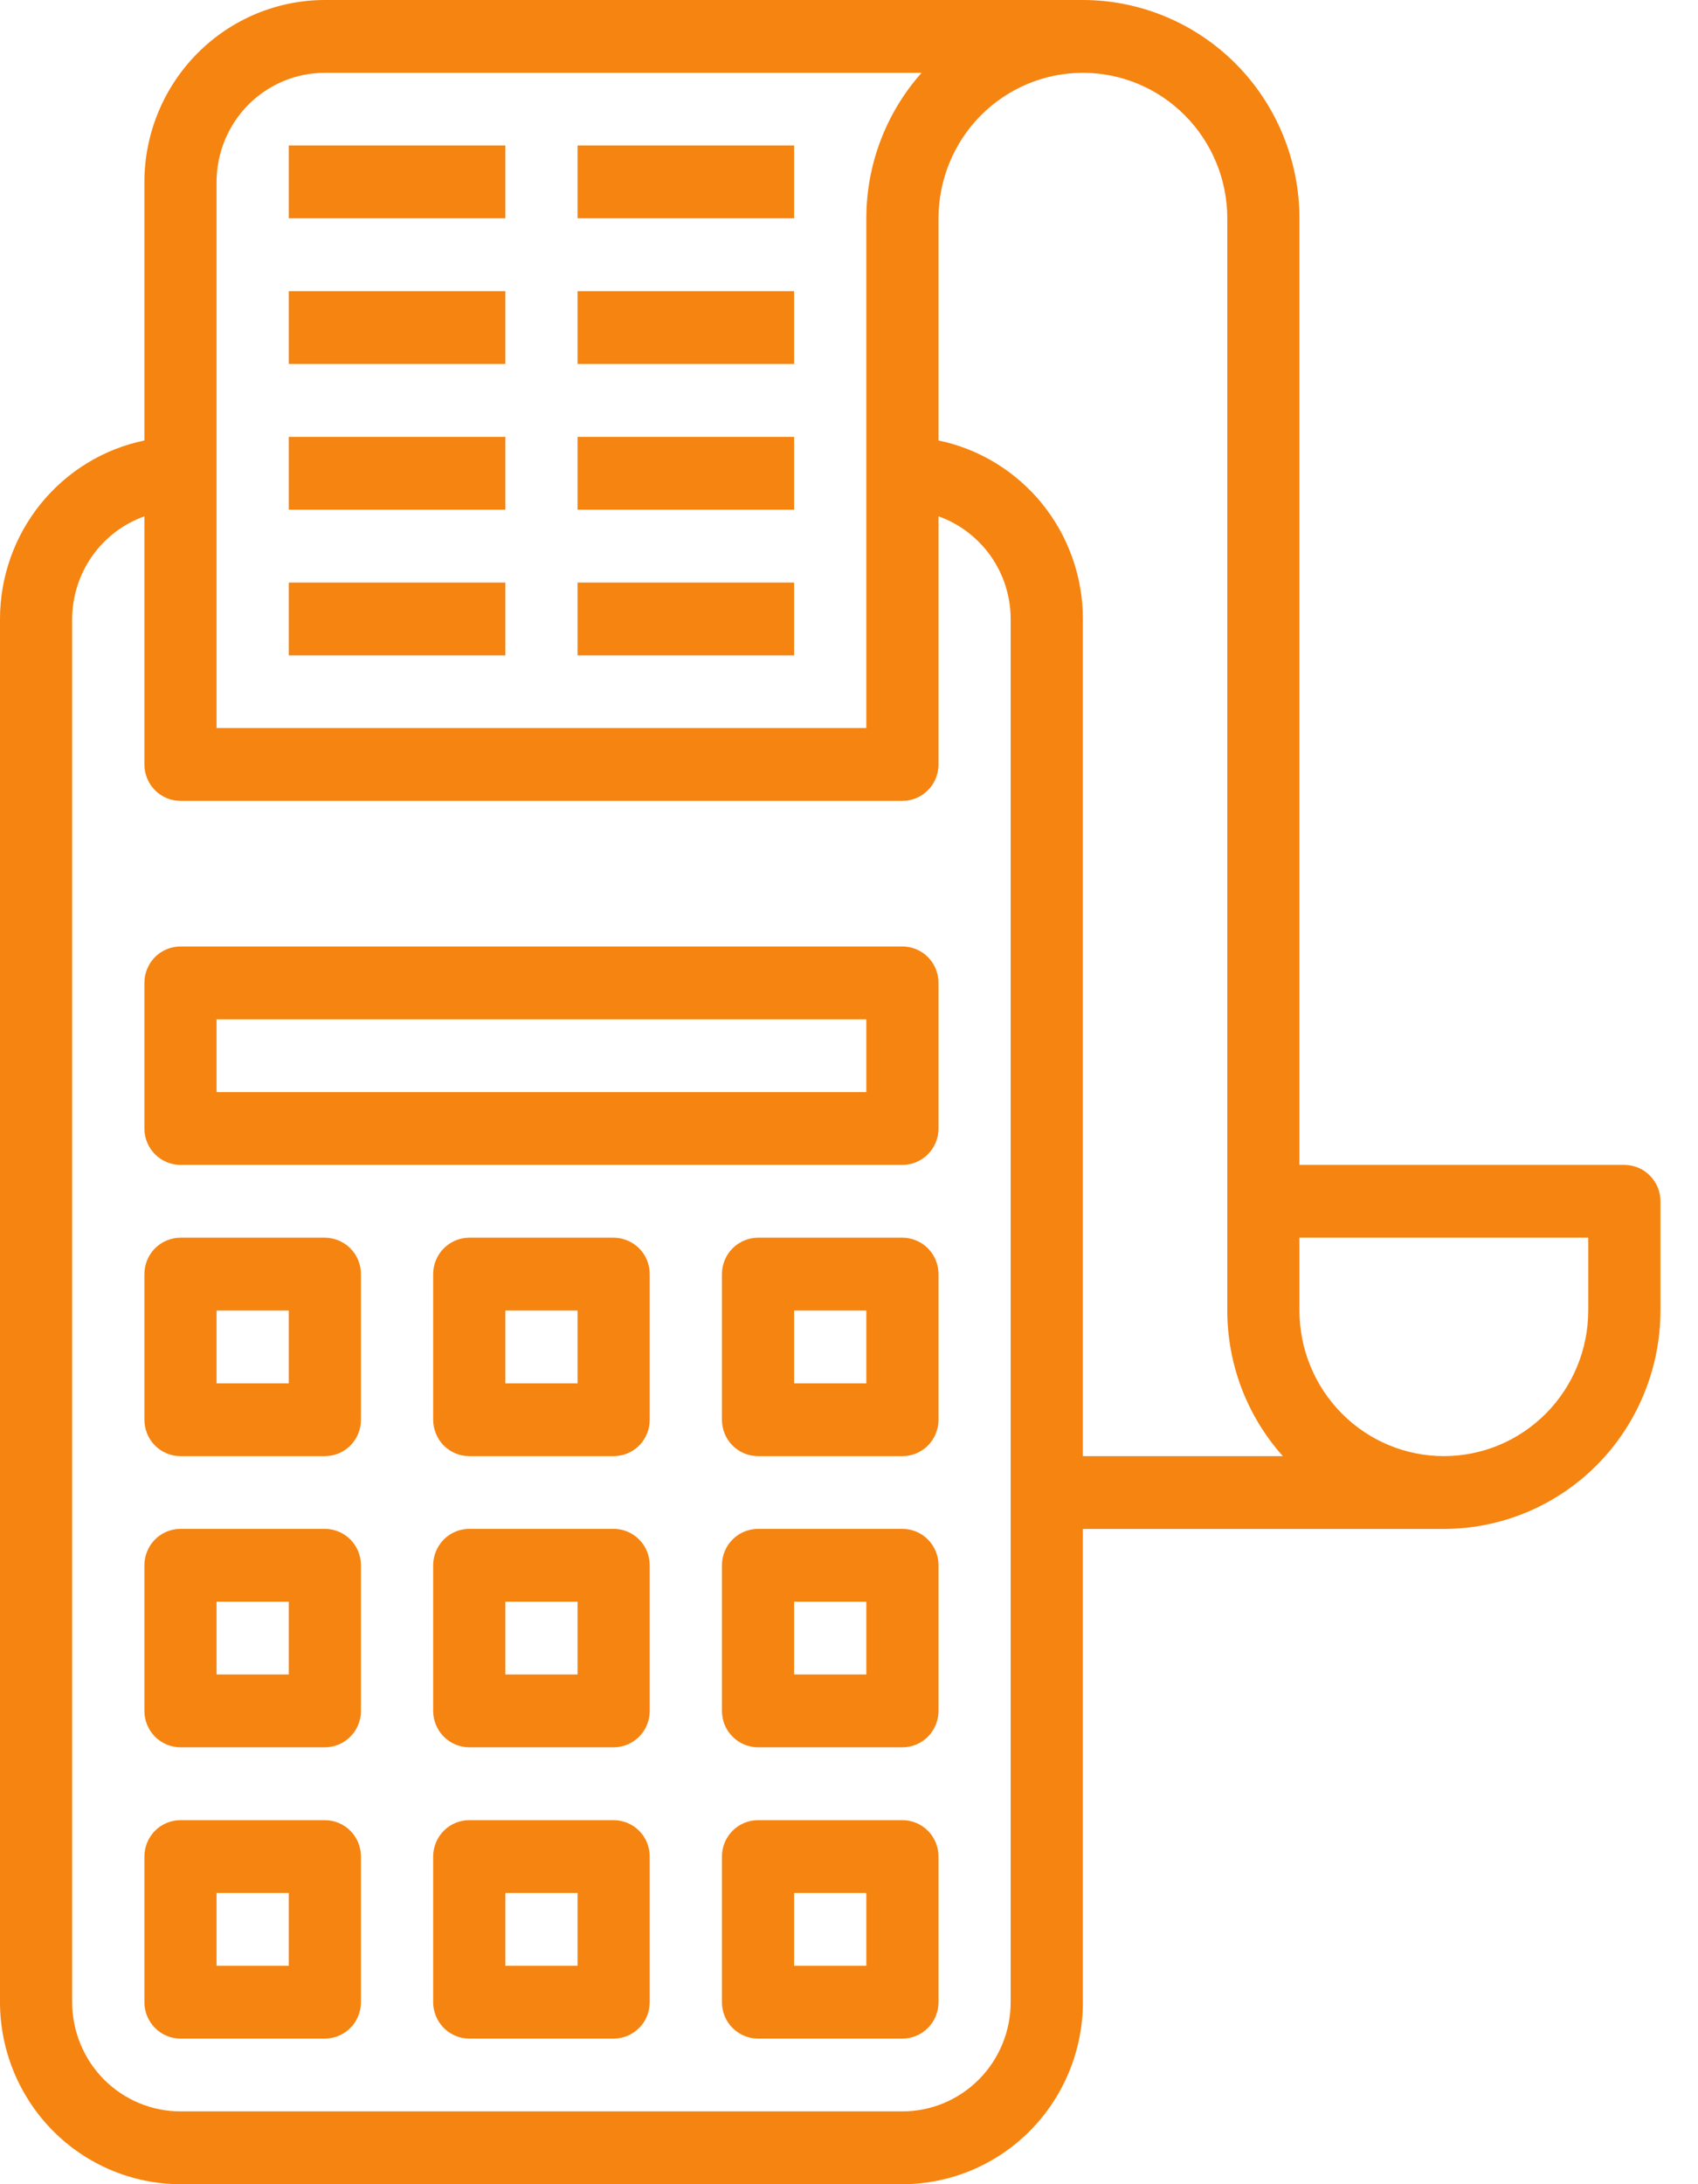 <svg width="28" height="36" viewBox="0 0 28 36" fill="none" xmlns="http://www.w3.org/2000/svg">
<path d="M26.785 19.2H21.428V3.6C21.427 2.646 21.051 1.73 20.381 1.055C19.712 0.381 18.804 0.001 17.857 0H5.357C4.568 0.001 3.812 0.317 3.254 0.88C2.696 1.442 2.382 2.205 2.381 3V7.26C1.709 7.399 1.106 7.768 0.672 8.303C0.238 8.839 0.001 9.509 0 10.2V33C0.001 33.795 0.315 34.558 0.873 35.12C1.431 35.683 2.187 35.999 2.976 36H14.881C15.67 35.999 16.426 35.683 16.984 35.12C17.542 34.558 17.856 33.795 17.857 33V25.2H23.809C24.756 25.199 25.664 24.82 26.334 24.145C27.003 23.47 27.38 22.555 27.381 21.6V19.8C27.381 19.641 27.318 19.488 27.206 19.376C27.095 19.263 26.943 19.2 26.785 19.2ZM3.571 3C3.571 2.523 3.76 2.065 4.094 1.727C4.429 1.39 4.883 1.2 5.357 1.2H15.197C14.61 1.859 14.285 2.714 14.286 3.6V12H3.571V3ZM16.666 33C16.666 33.477 16.478 33.935 16.143 34.273C15.809 34.61 15.354 34.8 14.881 34.8H2.976C2.503 34.8 2.048 34.61 1.713 34.273C1.379 33.935 1.19 33.477 1.19 33V10.2C1.192 9.829 1.307 9.468 1.52 9.165C1.733 8.863 2.034 8.634 2.381 8.51V12.6C2.381 12.759 2.444 12.912 2.555 13.024C2.667 13.137 2.818 13.2 2.976 13.2H14.881C15.039 13.2 15.19 13.137 15.302 13.024C15.413 12.912 15.476 12.759 15.476 12.6V8.51C15.823 8.634 16.123 8.863 16.337 9.165C16.55 9.468 16.665 9.829 16.666 10.2V33ZM15.476 7.26V3.6C15.476 2.963 15.727 2.353 16.173 1.903C16.62 1.453 17.225 1.2 17.857 1.2C18.488 1.2 19.094 1.453 19.54 1.903C19.987 2.353 20.238 2.963 20.238 3.6V21.6C20.238 22.487 20.565 23.342 21.154 24H17.857V10.2C17.856 9.509 17.619 8.839 17.185 8.303C16.751 7.768 16.148 7.399 15.476 7.26ZM26.19 21.6C26.19 22.236 25.939 22.847 25.493 23.297C25.046 23.747 24.441 24 23.809 24C23.178 24 22.572 23.747 22.126 23.297C21.679 22.847 21.428 22.236 21.428 21.6V20.4H26.19V21.6Z" fill="#F68410"/>
<path d="M5.357 20.4H2.976C2.818 20.4 2.667 20.464 2.555 20.576C2.444 20.689 2.381 20.841 2.381 21V23.4C2.381 23.559 2.444 23.712 2.555 23.825C2.667 23.937 2.818 24 2.976 24H5.357C5.515 24 5.666 23.937 5.778 23.825C5.89 23.712 5.952 23.559 5.952 23.4V21C5.952 20.841 5.89 20.689 5.778 20.576C5.666 20.464 5.515 20.4 5.357 20.4ZM4.762 22.8H3.571V21.6H4.762V22.8Z" fill="#F68410"/>
<path d="M10.119 20.4H7.738C7.58 20.4 7.429 20.464 7.317 20.576C7.206 20.689 7.143 20.841 7.143 21V23.4C7.143 23.559 7.206 23.712 7.317 23.825C7.429 23.937 7.58 24 7.738 24H10.119C10.277 24 10.428 23.937 10.54 23.825C10.652 23.712 10.714 23.559 10.714 23.4V21C10.714 20.841 10.652 20.689 10.54 20.576C10.428 20.464 10.277 20.4 10.119 20.4ZM9.524 22.8H8.333V21.6H9.524V22.8Z" fill="#F68410"/>
<path d="M14.881 20.4H12.5C12.342 20.4 12.191 20.464 12.079 20.576C11.967 20.689 11.905 20.841 11.905 21V23.4C11.905 23.559 11.967 23.712 12.079 23.825C12.191 23.937 12.342 24 12.5 24H14.881C15.039 24 15.19 23.937 15.302 23.825C15.413 23.712 15.476 23.559 15.476 23.4V21C15.476 20.841 15.413 20.689 15.302 20.576C15.19 20.464 15.039 20.4 14.881 20.4ZM14.286 22.8H13.095V21.6H14.286V22.8Z" fill="#F68410"/>
<path d="M5.357 25.199H2.976C2.818 25.199 2.667 25.262 2.555 25.375C2.444 25.488 2.381 25.64 2.381 25.799V28.199C2.381 28.358 2.444 28.511 2.555 28.623C2.667 28.736 2.818 28.799 2.976 28.799H5.357C5.515 28.799 5.666 28.736 5.778 28.623C5.89 28.511 5.952 28.358 5.952 28.199V25.799C5.952 25.64 5.89 25.488 5.778 25.375C5.666 25.262 5.515 25.199 5.357 25.199ZM4.762 27.599H3.571V26.399H4.762V27.599Z" fill="#F68410"/>
<path d="M10.119 25.199H7.738C7.58 25.199 7.429 25.262 7.317 25.375C7.206 25.488 7.143 25.64 7.143 25.799V28.199C7.143 28.358 7.206 28.511 7.317 28.623C7.429 28.736 7.58 28.799 7.738 28.799H10.119C10.277 28.799 10.428 28.736 10.54 28.623C10.652 28.511 10.714 28.358 10.714 28.199V25.799C10.714 25.64 10.652 25.488 10.54 25.375C10.428 25.262 10.277 25.199 10.119 25.199ZM9.524 27.599H8.333V26.399H9.524V27.599Z" fill="#F68410"/>
<path d="M14.881 25.199H12.5C12.342 25.199 12.191 25.262 12.079 25.375C11.967 25.488 11.905 25.64 11.905 25.799V28.199C11.905 28.358 11.967 28.511 12.079 28.623C12.191 28.736 12.342 28.799 12.5 28.799H14.881C15.039 28.799 15.19 28.736 15.302 28.623C15.413 28.511 15.476 28.358 15.476 28.199V25.799C15.476 25.64 15.413 25.488 15.302 25.375C15.19 25.262 15.039 25.199 14.881 25.199ZM14.286 27.599H13.095V26.399H14.286V27.599Z" fill="#F68410"/>
<path d="M5.357 30H2.976C2.818 30 2.667 30.063 2.555 30.176C2.444 30.288 2.381 30.441 2.381 30.6V33C2.381 33.159 2.444 33.312 2.555 33.424C2.667 33.537 2.818 33.6 2.976 33.6H5.357C5.515 33.6 5.666 33.537 5.778 33.424C5.89 33.312 5.952 33.159 5.952 33V30.6C5.952 30.441 5.89 30.288 5.778 30.176C5.666 30.063 5.515 30 5.357 30ZM4.762 32.4H3.571V31.2H4.762V32.4Z" fill="#F68410"/>
<path d="M10.119 30H7.738C7.58 30 7.429 30.063 7.317 30.176C7.206 30.288 7.143 30.441 7.143 30.6V33C7.143 33.159 7.206 33.312 7.317 33.424C7.429 33.537 7.58 33.6 7.738 33.6H10.119C10.277 33.6 10.428 33.537 10.54 33.424C10.652 33.312 10.714 33.159 10.714 33V30.6C10.714 30.441 10.652 30.288 10.54 30.176C10.428 30.063 10.277 30 10.119 30ZM9.524 32.4H8.333V31.2H9.524V32.4Z" fill="#F68410"/>
<path d="M14.881 30H12.5C12.342 30 12.191 30.063 12.079 30.176C11.967 30.288 11.905 30.441 11.905 30.6V33C11.905 33.159 11.967 33.312 12.079 33.424C12.191 33.537 12.342 33.6 12.5 33.6H14.881C15.039 33.6 15.19 33.537 15.302 33.424C15.413 33.312 15.476 33.159 15.476 33V30.6C15.476 30.441 15.413 30.288 15.302 30.176C15.19 30.063 15.039 30 14.881 30ZM14.286 32.4H13.095V31.2H14.286V32.4Z" fill="#F68410"/>
<path d="M14.881 15.6H2.976C2.818 15.6 2.667 15.663 2.555 15.775C2.444 15.888 2.381 16.041 2.381 16.2V18.6C2.381 18.759 2.444 18.911 2.555 19.024C2.667 19.136 2.818 19.2 2.976 19.2H14.881C15.039 19.2 15.19 19.136 15.302 19.024C15.413 18.911 15.476 18.759 15.476 18.6V16.2C15.476 16.041 15.413 15.888 15.302 15.775C15.19 15.663 15.039 15.6 14.881 15.6ZM14.286 18H3.571V16.8H14.286V18Z" fill="#F68410"/>
<path d="M4.762 2.398H8.333V3.598H4.762V2.398Z" fill="#F68410"/>
<path d="M9.524 2.398H13.095V3.598H9.524V2.398Z" fill="#F68410"/>
<path d="M4.762 4.799H8.333V5.999H4.762V4.799Z" fill="#F68410"/>
<path d="M9.524 4.799H13.095V5.999H9.524V4.799Z" fill="#F68410"/>
<path d="M4.762 7.201H8.333V8.401H4.762V7.201Z" fill="#F68410"/>
<path d="M9.524 7.201H13.095V8.401H9.524V7.201Z" fill="#F68410"/>
<path d="M4.762 9.602H8.333V10.802H4.762V9.602Z" fill="#F68410"/>
<path d="M9.524 9.602H13.095V10.802H9.524V9.602Z" fill="#F68410"/>
</svg>
